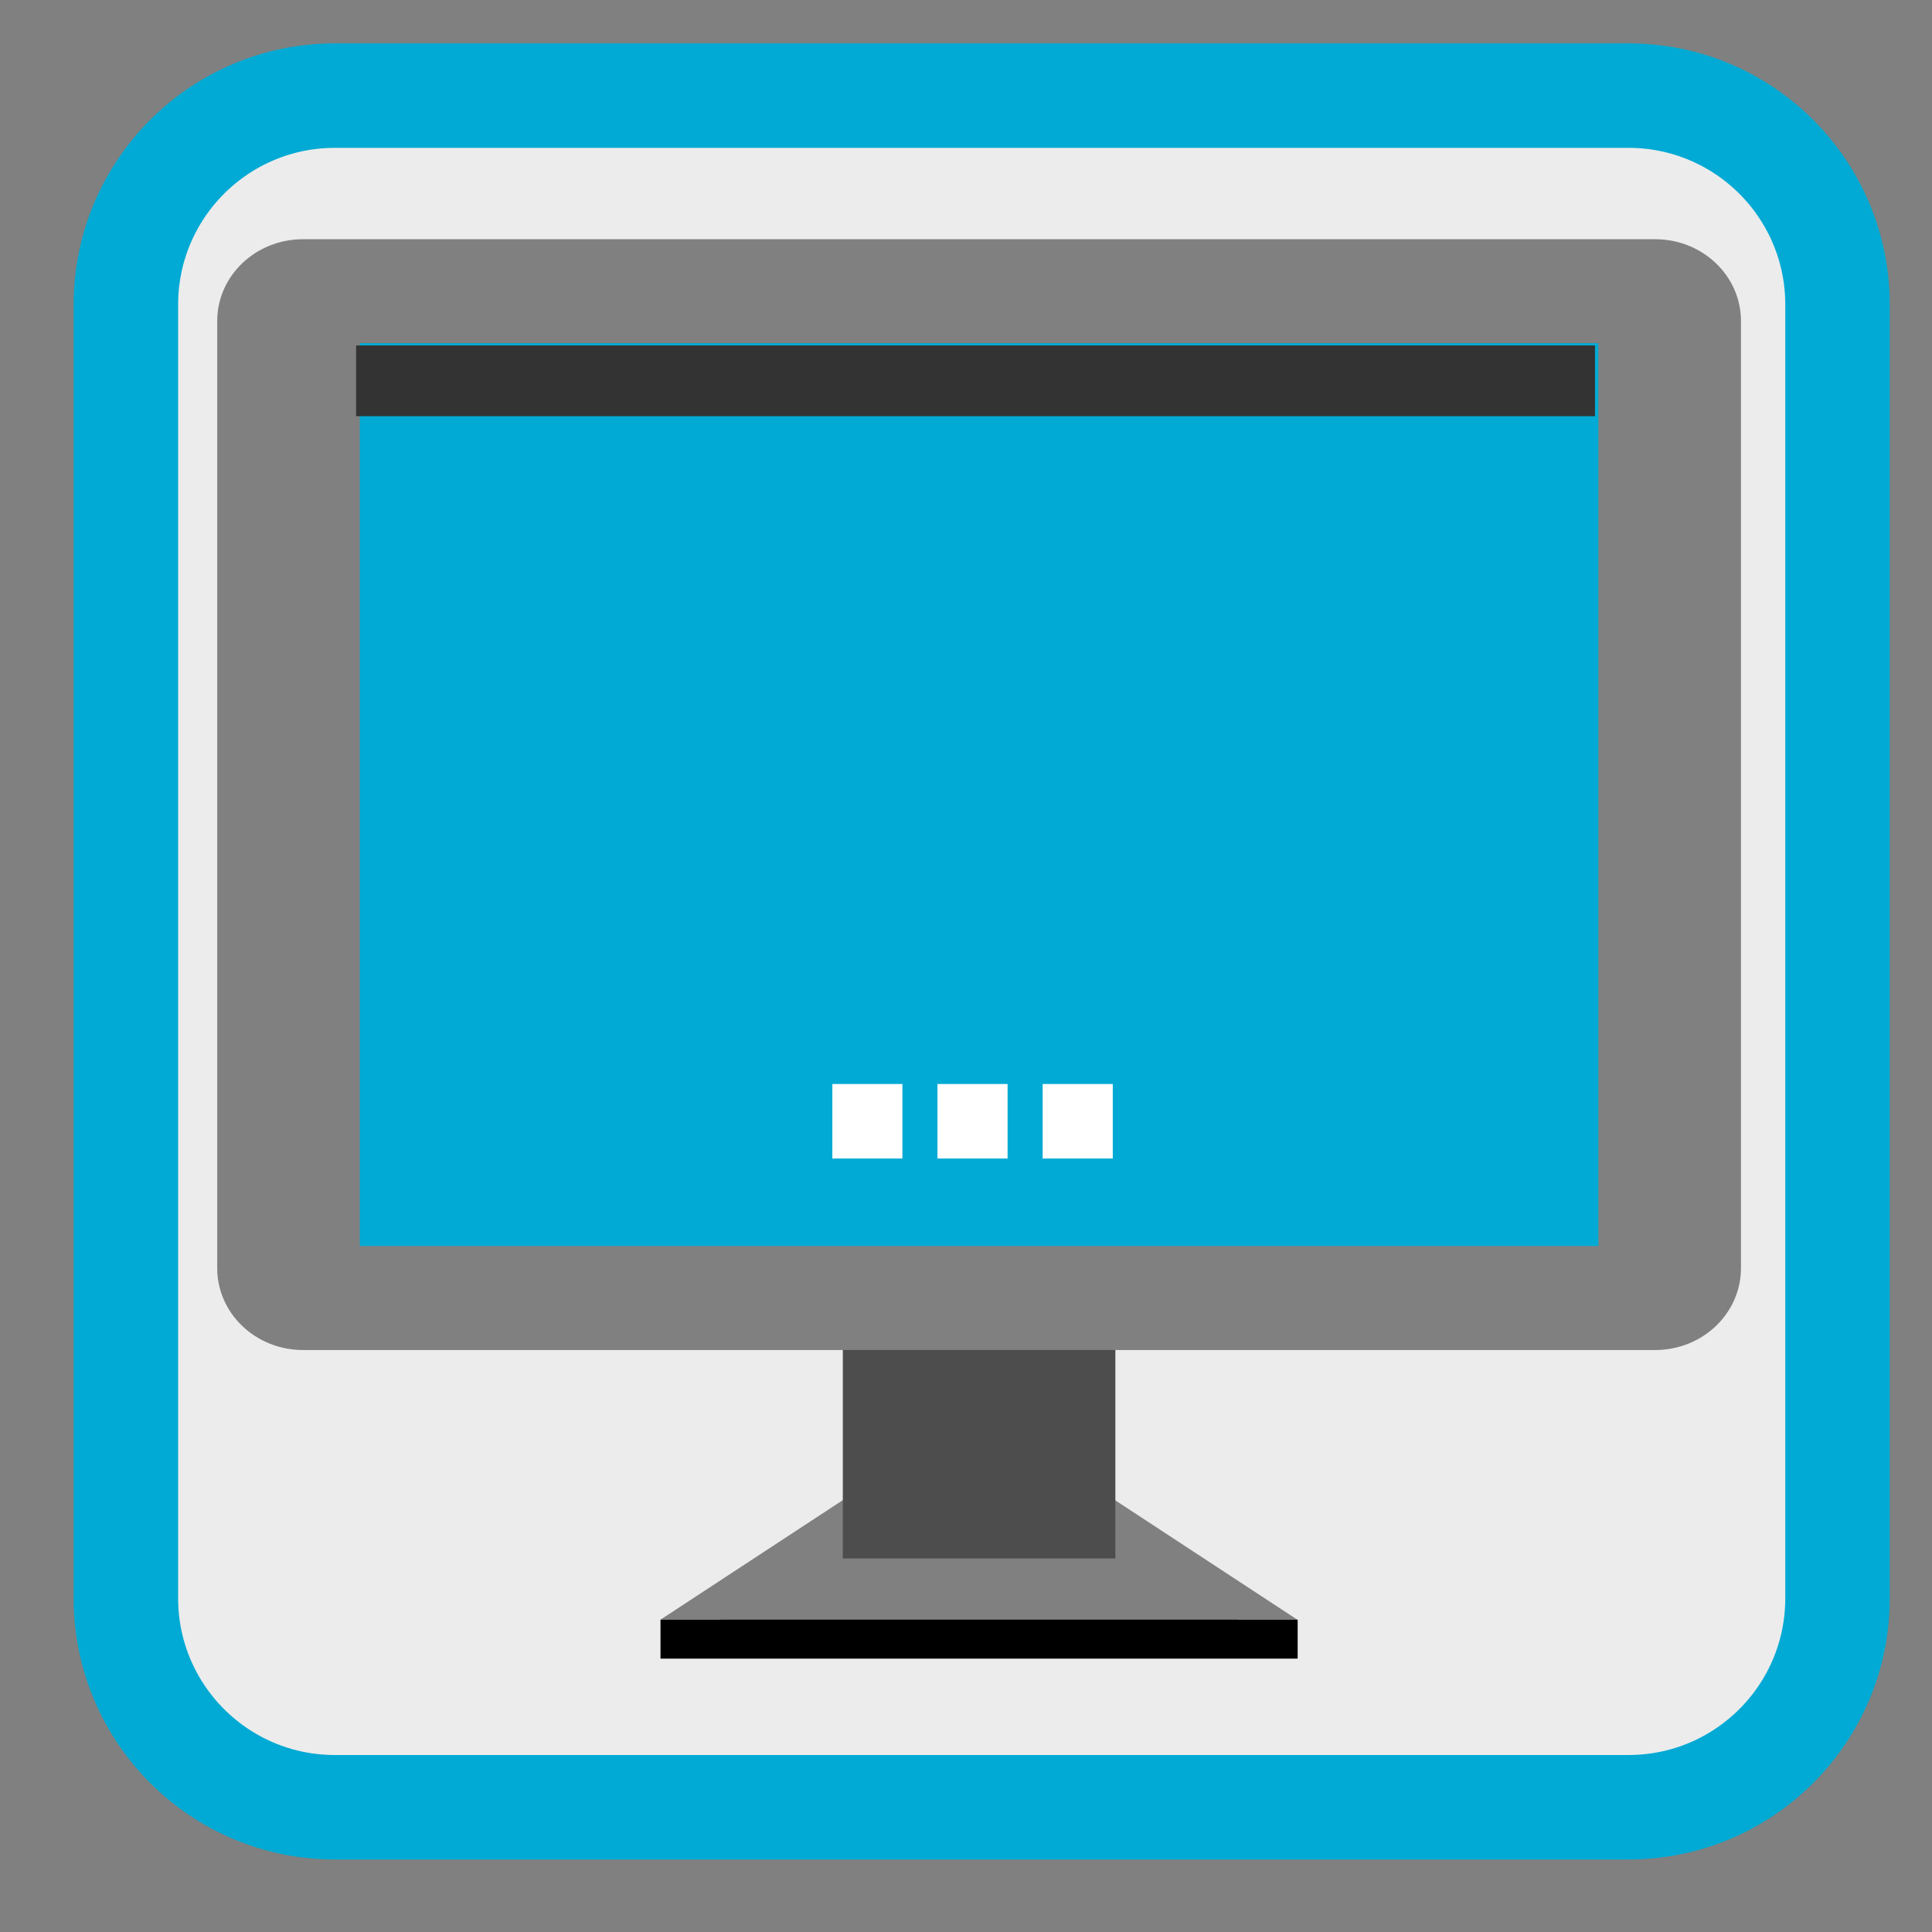 
<svg xmlns="http://www.w3.org/2000/svg" xmlns:xlink="http://www.w3.org/1999/xlink" width="96px" height="96px" viewBox="0 0 96 96" version="1.1">
<rect x="0" y="0" width="96" height="96" fill="#808080" stroke="none"/>
<g id="surface1">
<path style="fill-rule:nonzero;fill:rgb(92.549%,92.549%,92.549%);fill-opacity:1;stroke-width:27.616;stroke-linecap:butt;stroke-linejoin:miter;stroke:rgb(0%,66.667%,83.137%);stroke-opacity:1;stroke-miterlimit:4;" d="M 88.521 25.271 L 430.417 25.271 C 460.938 25.271 485.667 50 485.667 80.521 L 485.667 422.417 C 485.667 452.938 460.938 477.667 430.417 477.667 L 88.521 477.667 C 58 477.667 33.271 452.938 33.271 422.417 L 33.271 80.521 C 33.271 50 58 25.271 88.521 25.271 Z M 88.521 25.271 " transform="matrix(0.188,0,0,0.188,0,0)"/>
<path style=" stroke:none;fill-rule:evenodd;fill:rgb(50.196%,50.196%,50.196%);fill-opacity:1;" d="M 42.555 76.031 L 32.82 82.414 L 64.461 82.414 L 54.727 76.031 Z M 42.555 76.031 "/>
<path style=" stroke:none;fill-rule:evenodd;fill:rgb(50.196%,50.196%,50.196%);fill-opacity:1;" d="M 42.555 74.098 L 32.82 80.48 L 64.461 80.48 L 54.727 74.098 Z M 42.555 74.098 "/>
<path style=" stroke:none;fill-rule:nonzero;fill:rgb(30.196%,30.196%,30.196%);fill-opacity:1;" d="M 41.879 62.375 L 55.422 62.375 L 55.422 77.438 L 41.879 77.438 Z M 41.879 62.375 "/>
<path style=" stroke:none;fill-rule:nonzero;fill:rgb(50.196%,50.196%,50.196%);fill-opacity:1;" d="M 15.055 11.887 L 82.246 11.887 C 84.602 11.887 86.508 13.707 86.508 15.953 L 86.508 63.012 C 86.508 65.258 84.602 67.082 82.246 67.082 L 15.055 67.082 C 12.699 67.082 10.793 65.258 10.793 63.012 L 10.793 15.953 C 10.793 13.707 12.699 11.887 15.055 11.887 Z M 15.055 11.887 "/>
<path style=" stroke:none;fill-rule:nonzero;fill:rgb(0%,66.667%,83.137%);fill-opacity:1;" d="M 17.879 17.051 L 79.422 17.051 L 79.422 61.914 L 17.879 61.914 Z M 17.879 17.051 "/>
<path style=" stroke:none;fill-rule:evenodd;fill:rgb(0%,0%,0%);fill-opacity:1;" d="M 32.82 80.48 L 32.82 82.414 L 64.48 82.414 L 64.48 80.48 Z M 32.82 80.48 "/>
<path style=" stroke:none;fill-rule:nonzero;fill:rgb(100%,100%,100%);fill-opacity:1;" d="M 55.293 53.863 L 51.809 53.863 L 51.809 57.566 L 55.293 57.566 Z M 50.066 53.863 L 46.582 53.863 L 46.582 57.566 L 50.066 57.566 Z M 44.84 53.863 L 41.359 53.863 L 41.359 57.566 L 44.84 57.566 Z M 44.84 53.863 "/>
<path style=" stroke:none;fill-rule:evenodd;fill:rgb(20%,20%,20%);fill-opacity:1;" d="M 17.695 17.164 L 17.695 20.68 L 79.254 20.68 L 79.254 17.164 Z M 17.695 17.164 "/>
</g>
</svg>
